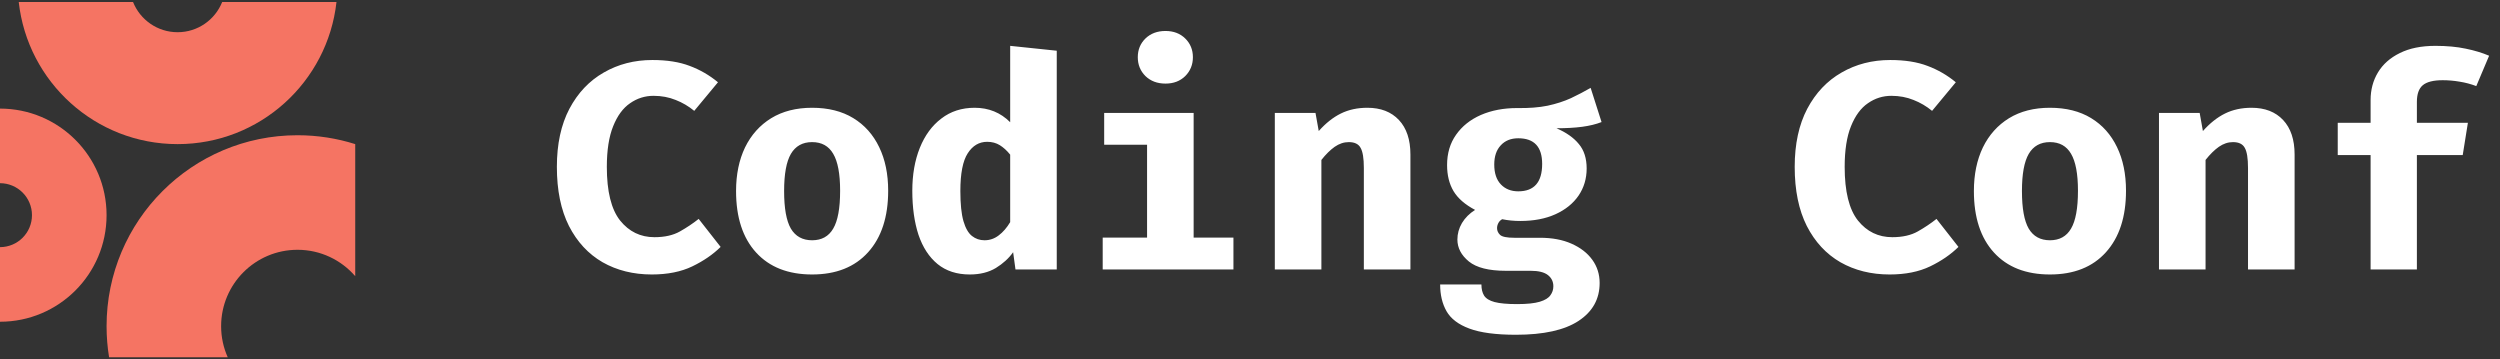<svg width="167" height="24" viewBox="0 0 167 24" fill="none" xmlns="http://www.w3.org/2000/svg">
<rect x="0" y="0" width="167" height="24" fill="#333333" stroke="none"/>
<path d="M0 21.492C3.932 21.492 7.119 18.305 7.119 14.373C7.119 10.441 3.932 7.254 0 7.254V12.237C1.179 12.237 2.136 13.193 2.136 14.373C2.136 15.552 1.179 16.509 0 16.509V21.492Z" fill="#F57463"/>
<path d="M23.729 9.627C22.513 9.242 21.217 9.034 19.873 9.034C12.829 9.034 7.119 14.744 7.119 21.788C7.119 22.495 7.176 23.189 7.287 23.865H15.212C14.929 23.23 14.771 22.528 14.771 21.788C14.771 18.971 17.055 16.686 19.873 16.686C21.413 16.686 22.794 17.369 23.729 18.448V9.627Z" fill="#F57463"/>
<path d="M1.252 0.135C1.842 5.474 6.368 9.627 11.864 9.627C17.361 9.627 21.887 5.474 22.477 0.135H14.841C14.37 1.317 13.214 2.152 11.864 2.152C10.514 2.152 9.359 1.317 8.888 0.135H1.252Z" fill="#F57463"/>
<path d="M43.579 4.009C44.557 4.009 45.387 4.14 46.07 4.402C46.759 4.658 47.389 5.023 47.961 5.495L46.375 7.406C46.001 7.097 45.588 6.854 45.135 6.677C44.682 6.493 44.189 6.401 43.658 6.401C43.087 6.401 42.565 6.565 42.092 6.894C41.62 7.215 41.242 7.727 40.96 8.43C40.678 9.125 40.536 10.031 40.536 11.147C40.536 12.788 40.832 13.983 41.423 14.731C42.02 15.473 42.785 15.844 43.717 15.844C44.4 15.844 44.967 15.716 45.42 15.46C45.873 15.204 46.29 14.925 46.671 14.623L48.138 16.494C47.626 16.999 46.996 17.432 46.247 17.793C45.499 18.154 44.596 18.335 43.54 18.335C42.306 18.335 41.209 18.062 40.251 17.517C39.299 16.966 38.551 16.159 38.006 15.095C37.468 14.025 37.199 12.709 37.199 11.147C37.199 9.624 37.478 8.331 38.036 7.268C38.6 6.204 39.365 5.397 40.33 4.846C41.295 4.288 42.378 4.009 43.579 4.009ZM54.249 7.199C55.326 7.199 56.242 7.429 56.996 7.888C57.751 8.347 58.329 8.994 58.729 9.828C59.13 10.655 59.33 11.626 59.33 12.742C59.33 14.488 58.884 15.857 57.991 16.848C57.098 17.839 55.851 18.335 54.249 18.335C52.648 18.335 51.401 17.846 50.508 16.868C49.615 15.89 49.169 14.521 49.169 12.762C49.169 11.652 49.369 10.681 49.769 9.847C50.176 9.014 50.757 8.364 51.512 7.898C52.273 7.432 53.186 7.199 54.249 7.199ZM54.249 9.493C53.613 9.493 53.14 9.755 52.831 10.281C52.529 10.799 52.379 11.626 52.379 12.762C52.379 13.917 52.529 14.754 52.831 15.273C53.14 15.791 53.613 16.05 54.249 16.05C54.886 16.05 55.355 15.791 55.657 15.273C55.966 14.754 56.12 13.911 56.12 12.742C56.12 11.613 55.966 10.789 55.657 10.271C55.355 9.752 54.886 9.493 54.249 9.493ZM67.48 3.063L70.591 3.388V18H67.834L67.677 16.848C67.388 17.255 67.004 17.606 66.525 17.901C66.045 18.19 65.465 18.335 64.782 18.335C63.915 18.335 63.197 18.102 62.626 17.636C62.061 17.17 61.638 16.52 61.355 15.686C61.08 14.846 60.942 13.865 60.942 12.742C60.942 11.666 61.109 10.711 61.444 9.877C61.779 9.043 62.258 8.39 62.882 7.918C63.505 7.438 64.247 7.199 65.107 7.199C66.045 7.199 66.836 7.52 67.48 8.164V3.063ZM65.944 9.473C65.405 9.473 64.972 9.729 64.644 10.241C64.316 10.747 64.152 11.587 64.152 12.762C64.152 13.622 64.221 14.291 64.358 14.771C64.496 15.243 64.687 15.575 64.93 15.765C65.172 15.955 65.451 16.05 65.766 16.05C66.114 16.05 66.429 15.942 66.712 15.726C67.001 15.509 67.257 15.213 67.48 14.839V10.33C67.263 10.061 67.033 9.851 66.79 9.7C66.547 9.549 66.265 9.473 65.944 9.473ZM77.855 2.069C78.393 2.069 78.833 2.236 79.174 2.571C79.515 2.906 79.686 3.323 79.686 3.822C79.686 4.32 79.515 4.741 79.174 5.082C78.833 5.417 78.393 5.584 77.855 5.584C77.31 5.584 76.863 5.417 76.516 5.082C76.174 4.741 76.004 4.32 76.004 3.822C76.004 3.323 76.174 2.906 76.516 2.571C76.863 2.236 77.31 2.069 77.855 2.069ZM79.735 7.543V15.873H82.394V18H73.66V15.873H76.624V9.67H73.759V7.543H79.735ZM85.158 18V7.543H87.875L88.092 8.754C88.558 8.229 89.05 7.839 89.569 7.583C90.087 7.327 90.678 7.199 91.341 7.199C92.234 7.199 92.936 7.471 93.448 8.016C93.96 8.561 94.216 9.329 94.216 10.32V18H91.105V11.216C91.105 10.573 91.032 10.126 90.888 9.877C90.75 9.621 90.488 9.493 90.1 9.493C89.772 9.493 89.457 9.598 89.155 9.808C88.86 10.018 88.564 10.31 88.269 10.684V18H85.158ZM106.255 5.87L106.984 8.154C106.616 8.298 106.186 8.403 105.694 8.469C105.201 8.535 104.627 8.567 103.971 8.567C104.627 8.85 105.126 9.201 105.467 9.621C105.815 10.034 105.989 10.579 105.989 11.255C105.989 11.931 105.809 12.535 105.448 13.067C105.087 13.592 104.575 14.006 103.912 14.308C103.249 14.61 102.464 14.761 101.558 14.761C101.125 14.761 100.721 14.721 100.347 14.643C100.236 14.701 100.15 14.787 100.091 14.899C100.032 15.01 100.003 15.125 100.003 15.243C100.003 15.407 100.068 15.555 100.2 15.686C100.337 15.817 100.656 15.883 101.155 15.883H102.868C103.682 15.883 104.384 16.014 104.975 16.277C105.572 16.54 106.035 16.897 106.363 17.35C106.692 17.803 106.856 18.322 106.856 18.906C106.856 19.976 106.386 20.819 105.448 21.436C104.509 22.053 103.114 22.362 101.263 22.362C99.924 22.362 98.887 22.224 98.152 21.948C97.423 21.679 96.914 21.292 96.626 20.787C96.343 20.288 96.202 19.694 96.202 19.004H98.959C98.959 19.306 99.018 19.552 99.136 19.743C99.261 19.94 99.494 20.084 99.835 20.176C100.183 20.268 100.685 20.314 101.342 20.314C102.005 20.314 102.51 20.261 102.858 20.156C103.206 20.051 103.442 19.907 103.567 19.723C103.698 19.546 103.764 19.346 103.764 19.122C103.764 18.814 103.642 18.564 103.4 18.374C103.157 18.184 102.773 18.089 102.248 18.089H100.584C99.455 18.089 98.634 17.882 98.122 17.468C97.61 17.048 97.354 16.559 97.354 16.001C97.354 15.614 97.456 15.246 97.659 14.899C97.869 14.551 98.162 14.258 98.536 14.022C97.866 13.668 97.387 13.251 97.098 12.772C96.809 12.286 96.665 11.705 96.665 11.029C96.665 10.241 96.865 9.565 97.266 9.001C97.666 8.43 98.217 7.99 98.92 7.681C99.629 7.373 100.436 7.218 101.342 7.218C102.123 7.232 102.802 7.179 103.38 7.061C103.958 6.936 104.476 6.769 104.936 6.559C105.395 6.342 105.835 6.112 106.255 5.87ZM101.421 9.237C100.928 9.237 100.538 9.394 100.249 9.71C99.96 10.018 99.816 10.445 99.816 10.989C99.816 11.567 99.963 12.01 100.259 12.319C100.554 12.627 100.941 12.781 101.421 12.781C102.484 12.781 103.016 12.171 103.016 10.95C103.016 9.808 102.484 9.237 101.421 9.237ZM126.266 4.009C127.245 4.009 128.075 4.14 128.758 4.402C129.447 4.658 130.077 5.023 130.648 5.495L129.063 7.406C128.689 7.097 128.275 6.854 127.822 6.677C127.369 6.493 126.877 6.401 126.345 6.401C125.774 6.401 125.252 6.565 124.78 6.894C124.307 7.215 123.93 7.727 123.647 8.43C123.365 9.125 123.224 10.031 123.224 11.147C123.224 12.788 123.519 13.983 124.11 14.731C124.707 15.473 125.472 15.844 126.404 15.844C127.087 15.844 127.655 15.716 128.108 15.46C128.561 15.204 128.977 14.925 129.358 14.623L130.825 16.494C130.313 16.999 129.683 17.432 128.935 17.793C128.186 18.154 127.284 18.335 126.227 18.335C124.993 18.335 123.897 18.062 122.938 17.517C121.987 16.966 121.238 16.159 120.694 15.095C120.155 14.025 119.886 12.709 119.886 11.147C119.886 9.624 120.165 8.331 120.723 7.268C121.288 6.204 122.052 5.397 123.017 4.846C123.982 4.288 125.065 4.009 126.266 4.009ZM136.937 7.199C138.013 7.199 138.929 7.429 139.684 7.888C140.439 8.347 141.016 8.994 141.417 9.828C141.817 10.655 142.017 11.626 142.017 12.742C142.017 14.488 141.571 15.857 140.678 16.848C139.786 17.839 138.538 18.335 136.937 18.335C135.335 18.335 134.088 17.846 133.195 16.868C132.303 15.89 131.856 14.521 131.856 12.762C131.856 11.652 132.056 10.681 132.457 9.847C132.864 9.014 133.445 8.364 134.2 7.898C134.961 7.432 135.873 7.199 136.937 7.199ZM136.937 9.493C136.3 9.493 135.827 9.755 135.519 10.281C135.217 10.799 135.066 11.626 135.066 12.762C135.066 13.917 135.217 14.754 135.519 15.273C135.827 15.791 136.3 16.05 136.937 16.05C137.574 16.05 138.043 15.791 138.345 15.273C138.653 14.754 138.808 13.911 138.808 12.742C138.808 11.613 138.653 10.789 138.345 10.271C138.043 9.752 137.574 9.493 136.937 9.493ZM144.22 18V7.543H146.938L147.154 8.754C147.62 8.229 148.113 7.839 148.631 7.583C149.15 7.327 149.74 7.199 150.403 7.199C151.296 7.199 151.999 7.471 152.511 8.016C153.023 8.561 153.279 9.329 153.279 10.32V18H150.167V11.216C150.167 10.573 150.095 10.126 149.951 9.877C149.813 9.621 149.55 9.493 149.163 9.493C148.835 9.493 148.52 9.598 148.218 9.808C147.922 10.018 147.627 10.31 147.331 10.684V18H144.22ZM162.689 3.063C163.45 3.063 164.123 3.126 164.707 3.25C165.291 3.369 165.813 3.526 166.273 3.723L165.416 5.751C165.055 5.614 164.684 5.515 164.303 5.456C163.923 5.39 163.545 5.358 163.171 5.358C162.554 5.358 162.111 5.469 161.842 5.692C161.579 5.915 161.448 6.286 161.448 6.805V8.203H164.855L164.51 10.359H161.448V18H158.356V10.359H156.161V8.203H158.356V6.687C158.356 5.998 158.52 5.381 158.849 4.836C159.177 4.291 159.663 3.861 160.306 3.546C160.949 3.224 161.743 3.063 162.689 3.063Z" fill="white"/>
</svg>
